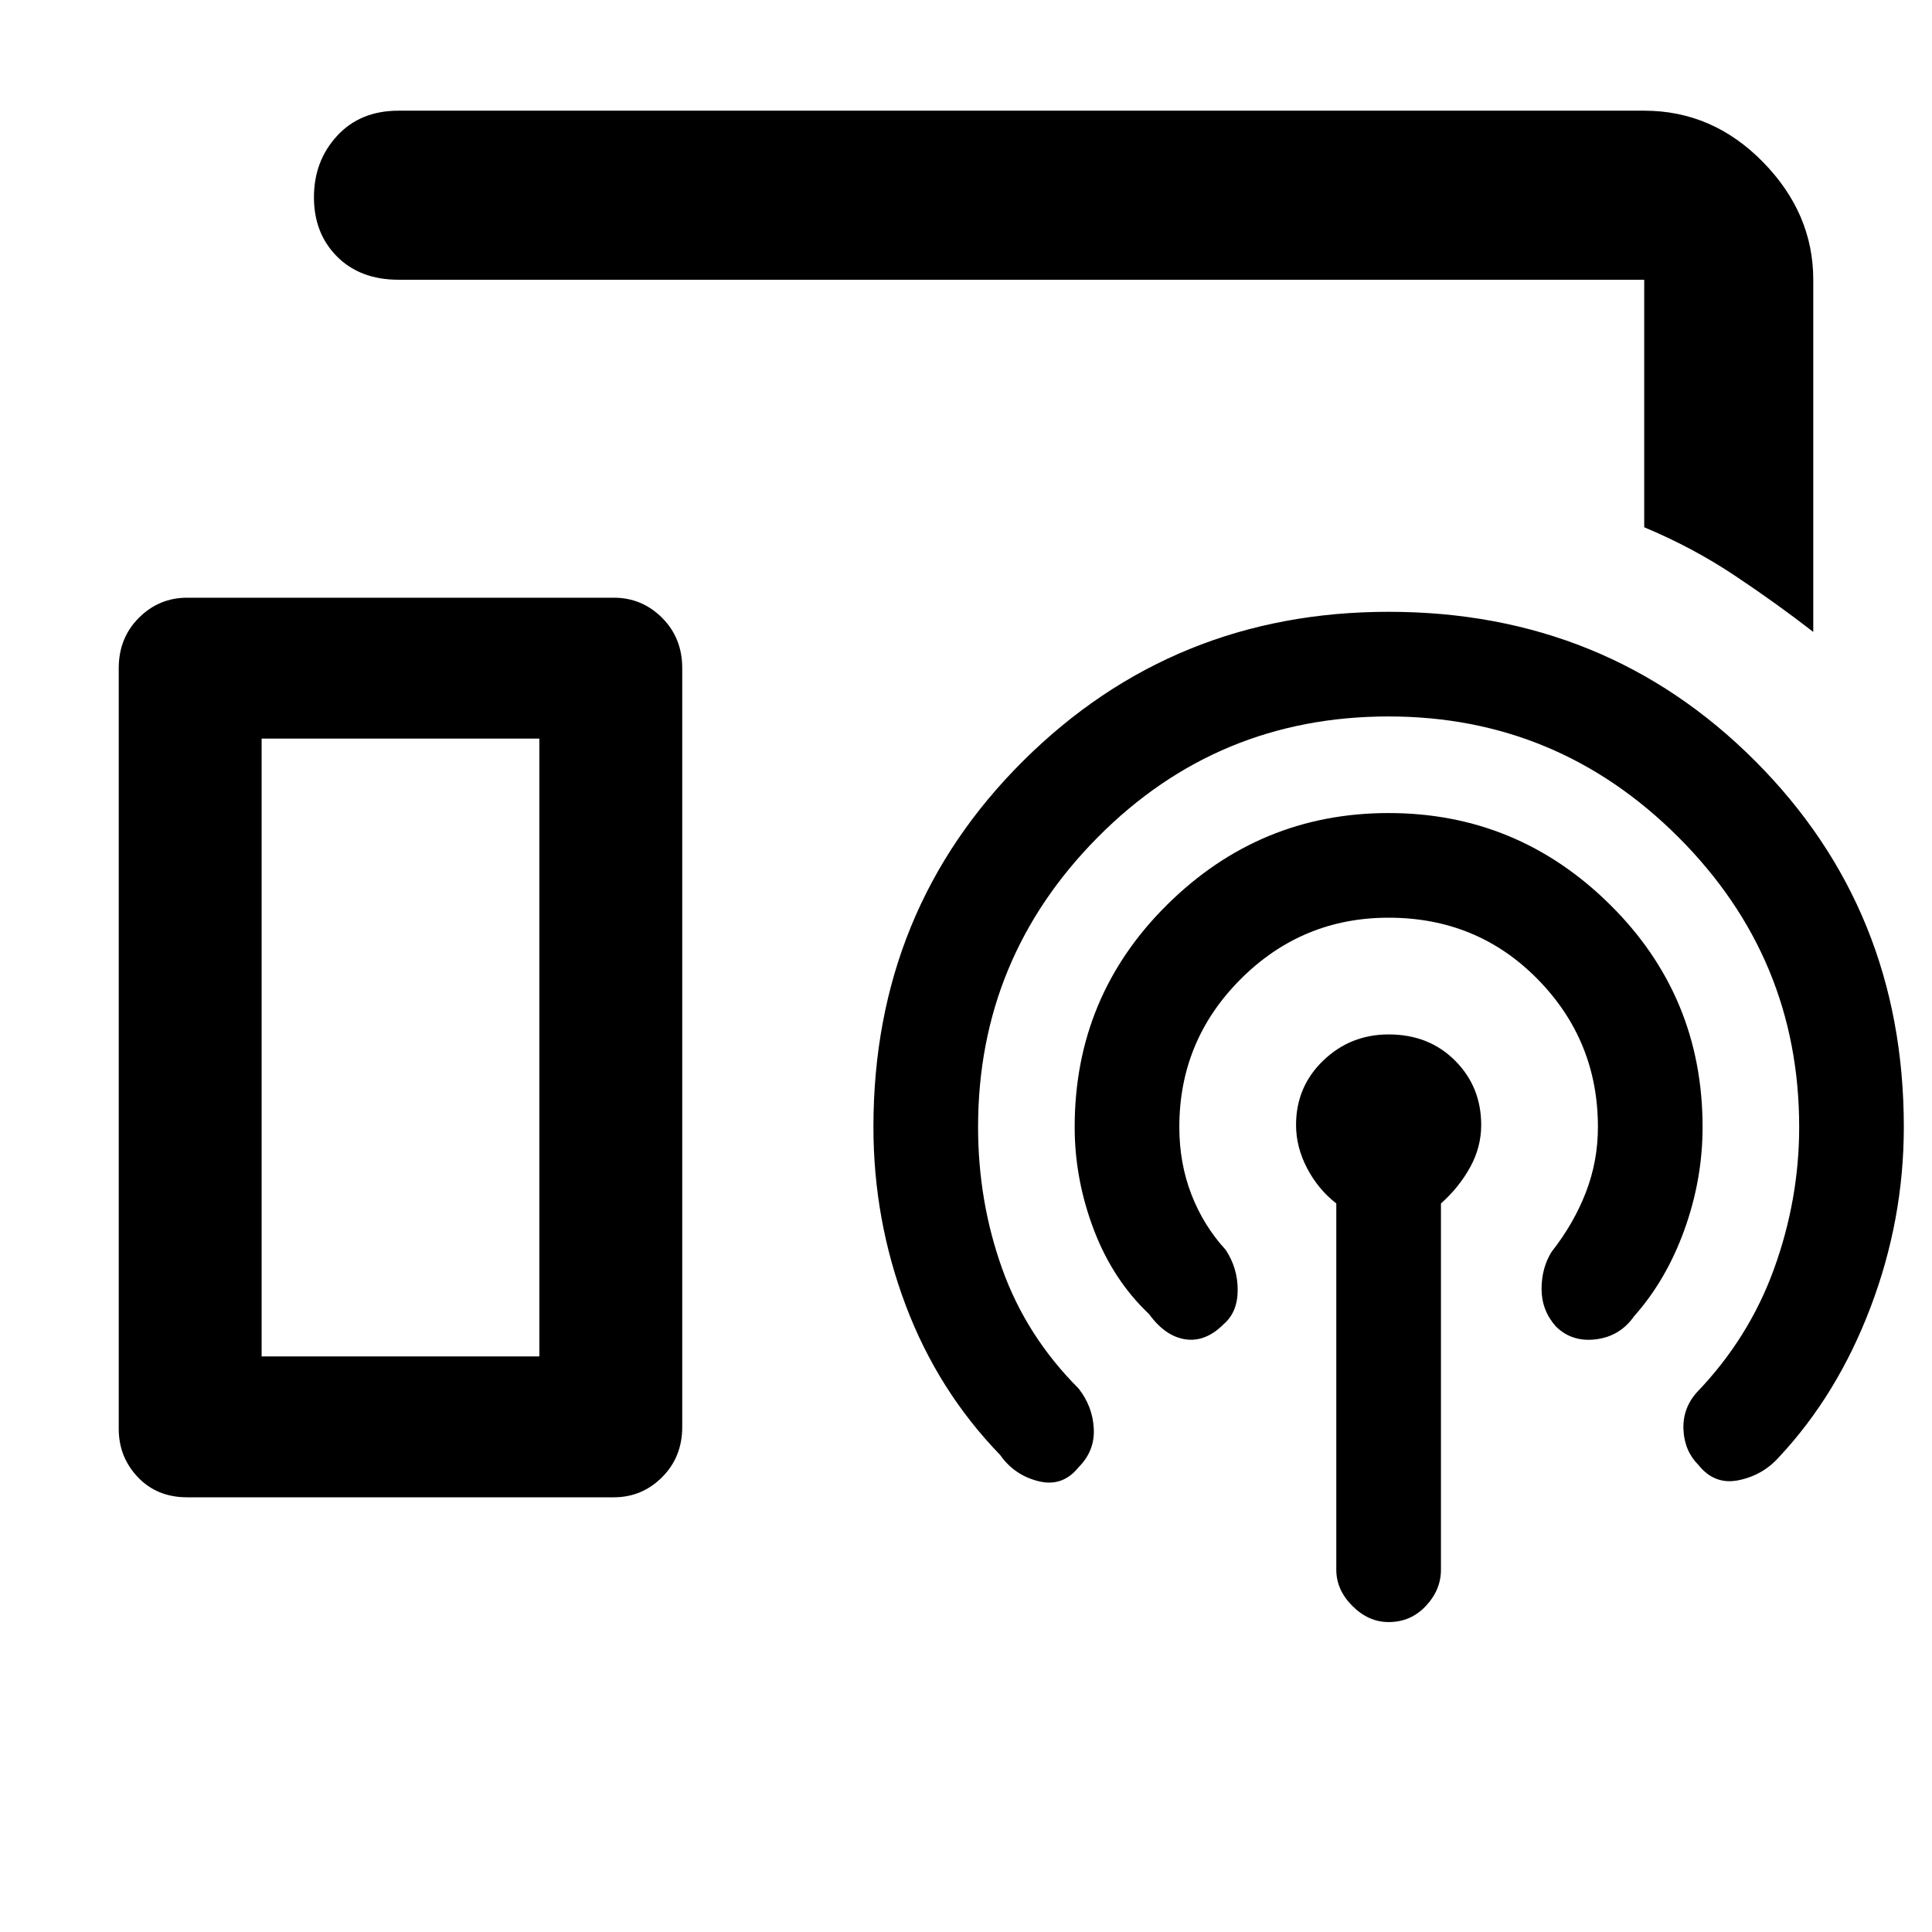 <svg xmlns="http://www.w3.org/2000/svg" height="48" width="48"><path d="M45.05 15.7q-.9-.7-1.95-1.4-1.05-.7-2.25-1.2V6.95H9.9q-.95 0-1.525-.575T7.8 4.9q0-.9.575-1.525Q8.95 2.75 9.9 2.75h30.95q1.7 0 2.95 1.275Q45.05 5.3 45.05 6.95ZM4.65 37.2q-.75 0-1.225-.5-.475-.5-.475-1.2V16.6q0-.75.5-1.25t1.2-.5h10.6q.7 0 1.2.5t.5 1.25v18.85q0 .75-.5 1.25t-1.2.5ZM33.2 39v-9.1q-.45-.35-.725-.875-.275-.525-.275-1.075 0-.95.675-1.6.675-.65 1.625-.65 1 0 1.65.65.65.65.65 1.6 0 .55-.275 1.05t-.725.9V39q0 .5-.375.9t-.925.4q-.5 0-.9-.4t-.4-.9Zm-2.8-6.1q-.45.45-.95.375-.5-.075-.9-.625-.9-.85-1.375-2.1T26.7 28q0-3.25 2.3-5.525 2.3-2.275 5.5-2.275t5.5 2.275Q42.3 24.75 42.3 28q0 1.3-.45 2.55-.45 1.25-1.25 2.15-.35.5-.95.575-.6.075-1-.325-.35-.4-.35-.925t.25-.925q.55-.7.85-1.475.3-.775.3-1.625 0-2.15-1.5-3.675T34.5 22.8q-2.15 0-3.675 1.525T29.3 28q0 .9.3 1.675t.85 1.375q.3.45.3 1t-.35.85Zm-3.6 3.55q-.4.5-1 .35-.6-.15-.95-.65-1.55-1.6-2.35-3.725T21.7 28q0-5.4 3.725-9.1 3.725-3.7 9.075-3.7 5.4 0 9.1 3.7 3.7 3.7 3.7 9.1 0 2.3-.825 4.475T44.2 36.2q-.4.45-1 .575-.6.125-1-.375-.35-.35-.375-.875-.025-.525.325-.925 1.3-1.35 1.925-3.075T44.7 28q0-4.2-3-7.2t-7.2-3q-4.25 0-7.225 3-2.975 3-2.975 7.2 0 1.85.6 3.525.6 1.675 1.9 2.975.35.45.375 1 .025.55-.375.95ZM6.5 33.7h6.9V18.35H6.5Zm0 0h6.9-6.9Z"/></svg>